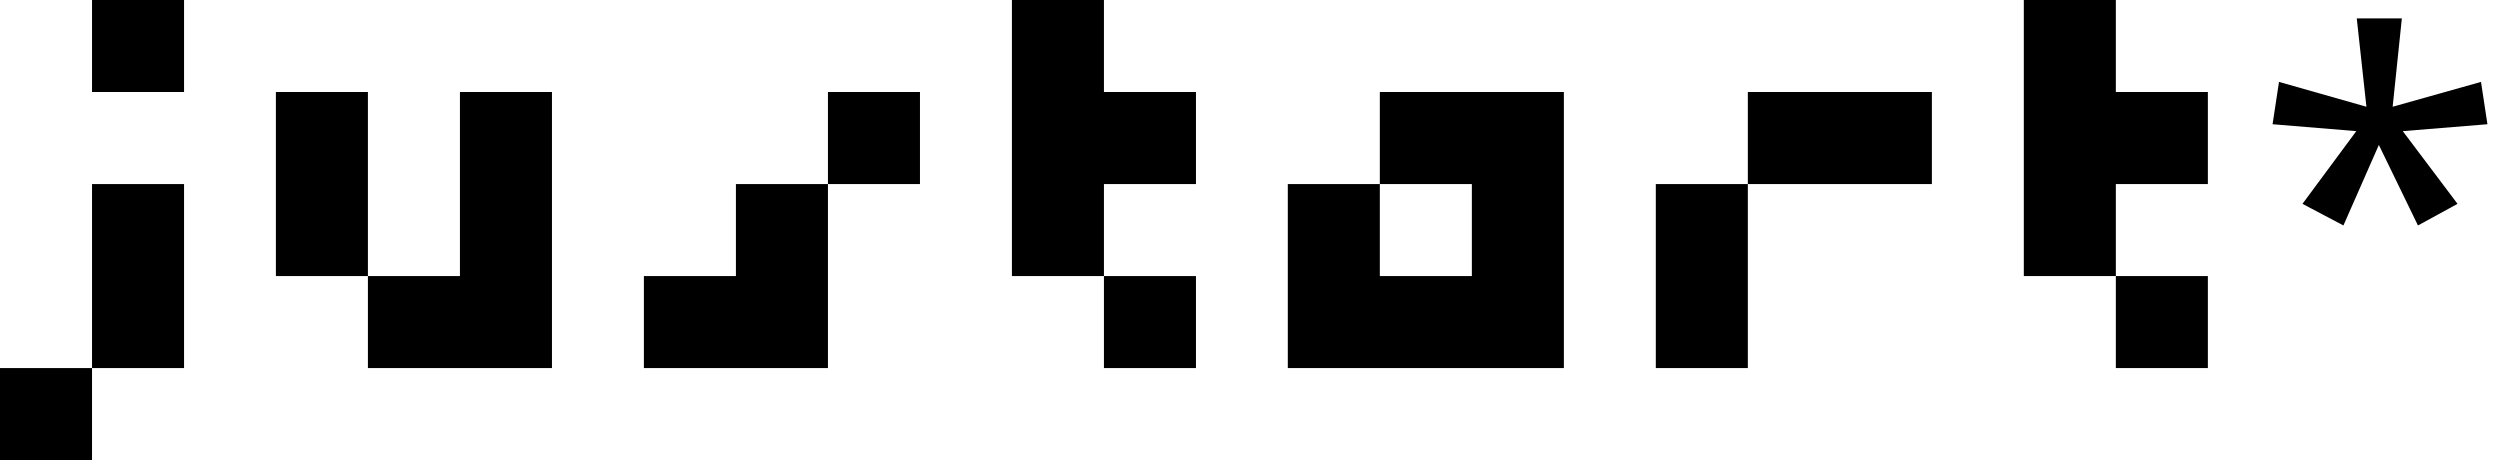 <svg width="163" height="30" viewBox="0 0 163 30" fill="none" xmlns="http://www.w3.org/2000/svg">
<path d="M6 12H12V24H6V12ZM12 6H6V-3.57628e-07H12V6ZM6 30H4.47035e-08V24H6V30ZM17.988 6H23.988V18H29.988V6H35.988V24H23.988V18H17.988V6ZM47.982 12H53.982V24H41.982V18H47.982V12ZM53.982 6H59.982V12H53.982V6ZM77.977 24H71.977V18H65.977V-3.57628e-07H71.977V6H77.977V12H71.977V18H77.977V24ZM95.965 12H89.965V6H101.965V24H83.965V12H89.965V18H95.965V12ZM107.959 12H113.959V24H107.959V12ZM113.959 6H125.959V12H113.959V6ZM143.953 24H137.953V18H131.953V-3.57628e-07H137.953V6H143.953V12H137.953V18H143.953V24ZM156.601 1.2L156.001 6.96L161.761 5.34L162.181 8.1L156.661 8.55L160.231 13.29L157.651 14.7L155.101 9.45L152.791 14.7L150.121 13.29L153.631 8.55L148.171 8.1L148.591 5.34L154.291 6.96L153.661 1.2H156.601Z" fill="black"/>
</svg>
